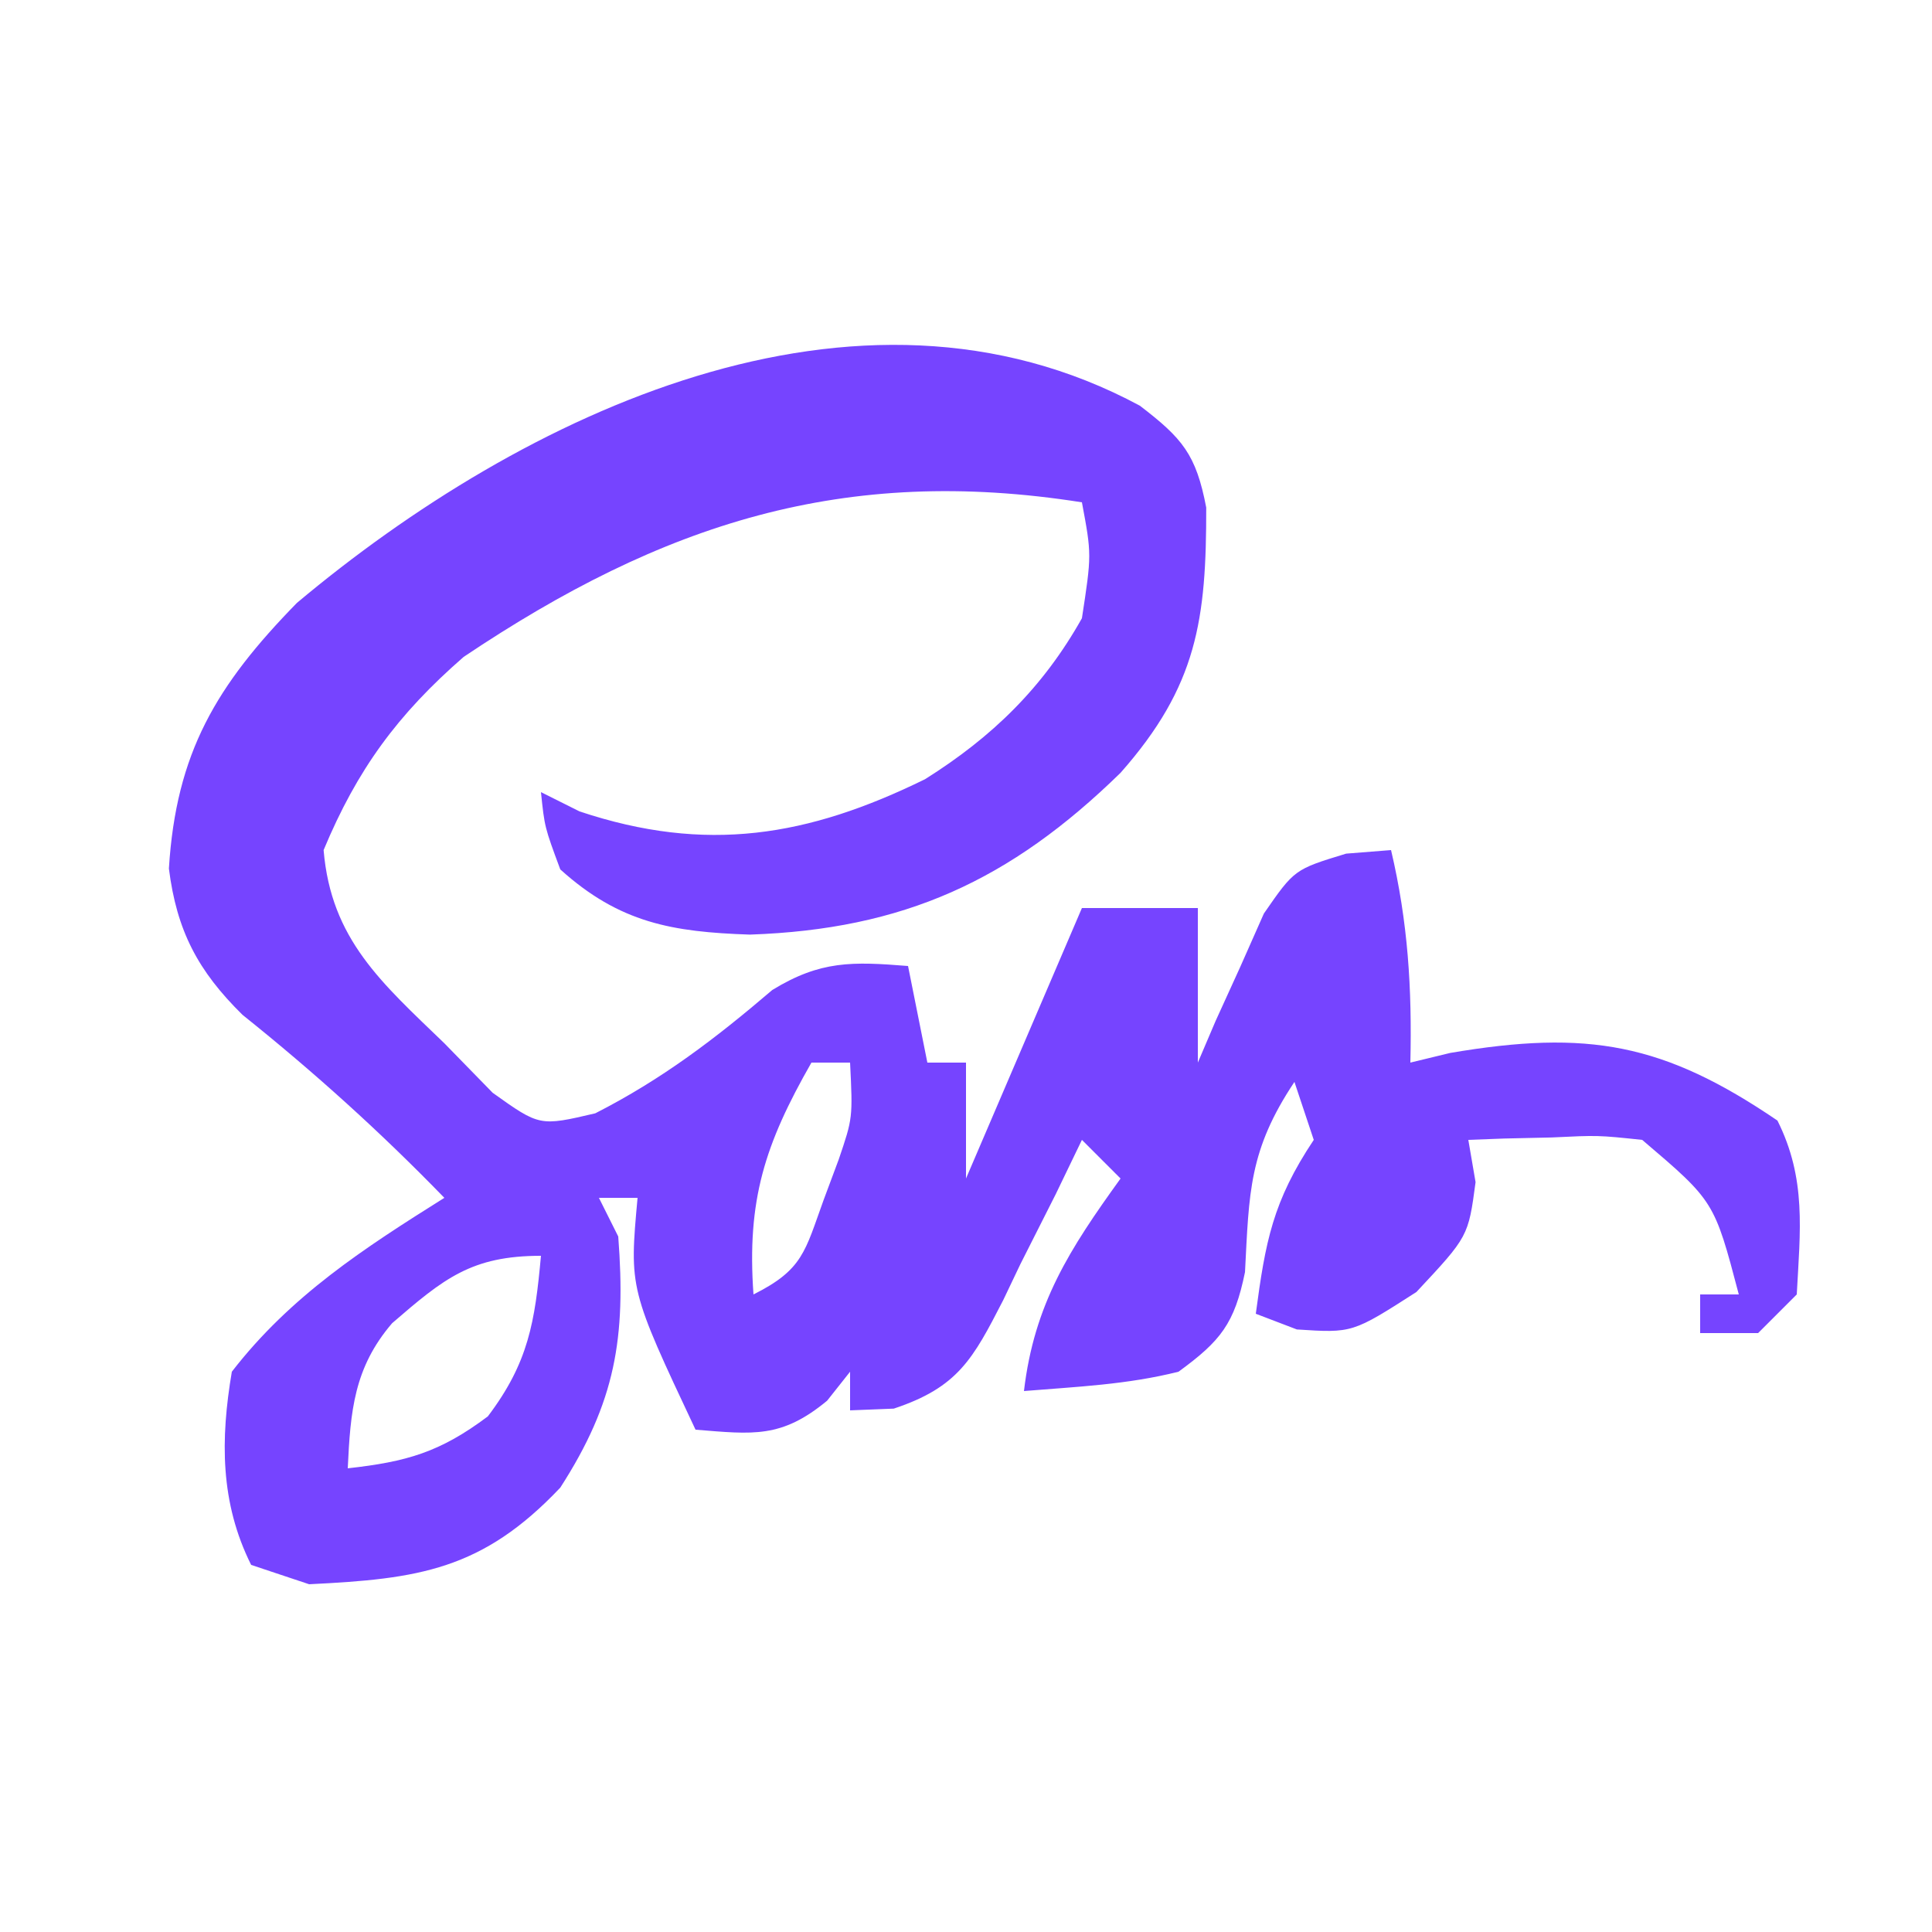 <?xml version="1.0" encoding="UTF-8"?>
<svg version="1.1" xmlns="http://www.w3.org/2000/svg" width="100" height="100">
<path d="M0 0 C2.203 1.688 2.908 2.517 3.434 5.27 C3.442 11.052 2.978 14.498 -1 19 C-6.717 24.587 -12.247 27.104 -20.188 27.375 C-24.195 27.239 -26.927 26.775 -30 24 C-30.812 21.812 -30.812 21.812 -31 20 C-30.34 20.33 -29.68 20.66 -29 21 C-22.452 23.183 -17.188 22.308 -11.121 19.332 C-7.644 17.149 -5.016 14.592 -3 11 C-2.495 7.704 -2.495 7.704 -3 5 C-15.307 3.058 -24.681 6.078 -35 13 C-38.418 15.976 -40.509 18.821 -42.25 23 C-41.865 27.624 -39.239 29.874 -36 33 C-34.763 34.268 -34.763 34.268 -33.5 35.562 C-31.066 37.299 -31.066 37.299 -28.188 36.625 C-24.728 34.861 -21.97 32.758 -19.027 30.242 C-16.528 28.711 -14.88 28.77 -12 29 C-11.505 31.475 -11.505 31.475 -11 34 C-10.34 34 -9.68 34 -9 34 C-9 35.98 -9 37.96 -9 40 C-7.02 35.38 -5.04 30.76 -3 26 C-1.02 26 0.96 26 3 26 C3 28.64 3 31.28 3 34 C3.303 33.29 3.606 32.579 3.918 31.848 C4.337 30.929 4.756 30.009 5.188 29.062 C5.594 28.146 6 27.229 6.418 26.285 C8 24 8 24 10.676 23.184 C11.443 23.123 12.21 23.062 13 23 C13.879 26.734 14.089 30.168 14 34 C14.681 33.835 15.361 33.67 16.062 33.5 C23.193 32.286 27.115 32.998 33 37 C34.507 40.013 34.178 42.683 34 46 C33.01 46.99 33.01 46.99 32 48 C31.01 48 30.02 48 29 48 C29 47.34 29 46.68 29 46 C29.66 46 30.32 46 31 46 C29.731 41.176 29.731 41.176 26 38 C23.714 37.759 23.714 37.759 21.312 37.875 C20.504 37.893 19.696 37.911 18.863 37.93 C18.248 37.953 17.634 37.976 17 38 C17.124 38.722 17.247 39.444 17.375 40.188 C17 43 17 43 14.312 45.875 C11 48 11 48 8.125 47.812 C7.424 47.544 6.723 47.276 6 47 C6.498 43.265 6.875 41.188 9 38 C8.67 37.01 8.34 36.02 8 35 C5.64 38.54 5.655 40.713 5.441 44.844 C4.895 47.513 4.188 48.401 2 50 C-0.673 50.67 -3.238 50.774 -6 51 C-5.469 46.485 -3.634 43.653 -1 40 C-1.66 39.34 -2.32 38.68 -3 38 C-3.447 38.927 -3.895 39.854 -4.355 40.809 C-4.965 42.019 -5.576 43.228 -6.188 44.438 C-6.479 45.049 -6.771 45.661 -7.072 46.291 C-8.642 49.345 -9.408 50.803 -12.738 51.91 C-13.485 51.94 -14.231 51.969 -15 52 C-15 51.34 -15 50.68 -15 50 C-15.392 50.495 -15.784 50.99 -16.188 51.5 C-18.551 53.456 -20.014 53.242 -23 53 C-26.429 45.714 -26.429 45.714 -26 41 C-26.66 41 -27.32 41 -28 41 C-27.67 41.66 -27.34 42.32 -27 43 C-26.597 48.243 -27.139 51.561 -30 56 C-34.038 60.268 -37.345 60.726 -43 61 C-43.99 60.67 -44.98 60.34 -46 60 C-47.612 56.775 -47.591 53.487 -47 50 C-43.968 46.076 -40.155 43.609 -36 41 C-39.314 37.586 -42.734 34.501 -46.449 31.527 C-48.757 29.254 -49.851 27.177 -50.258 23.957 C-49.886 17.959 -47.804 14.475 -43.633 10.207 C-31.962 0.423 -14.687 -7.913 0 0 Z M-17 34 C-19.417 38.229 -20.348 41.123 -20 46 C-17.435 44.717 -17.335 43.772 -16.375 41.125 C-16.115 40.426 -15.854 39.728 -15.586 39.008 C-14.86 36.869 -14.86 36.869 -15 34 C-15.66 34 -16.32 34 -17 34 Z M11 41 C12 43 12 43 12 43 Z M-38.703 47.488 C-40.679 49.792 -40.862 52.041 -41 55 C-37.953 54.661 -36.225 54.169 -33.75 52.312 C-31.647 49.534 -31.312 47.432 -31 44 C-34.601 44 -36.029 45.178 -38.703 47.488 Z " fill="#7644FF" transform="translate(59,21)"/>
</svg>
